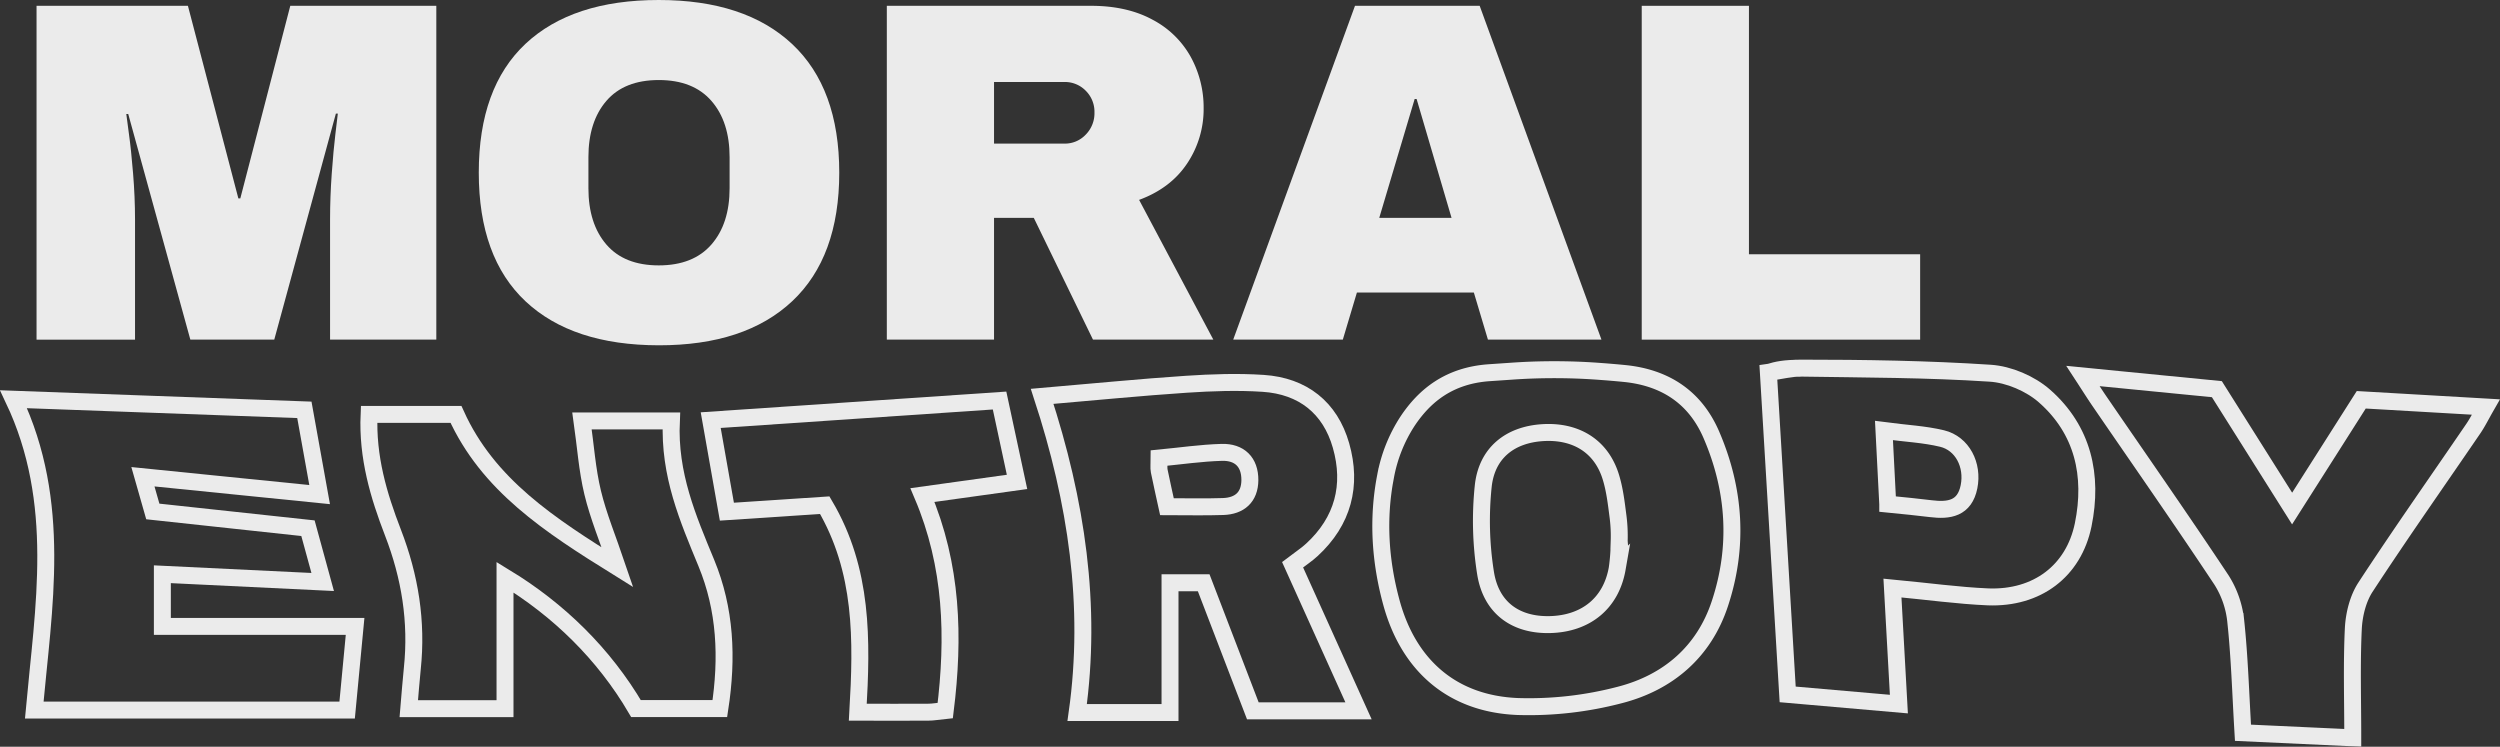 <svg xmlns="http://www.w3.org/2000/svg" viewBox="0 0 1474.85 440.51"><rect x="0" y="0" width="1474.85" height="440.51" fill="#333333" stroke="none"/><defs><style>.cls-1{isolation:isolate;}.cls-2{opacity:0.9;}.cls-3{fill:none;stroke:#fff;stroke-miterlimit:10;stroke-width:10px;}.cls-4{fill:#fff;}</style></defs><title>W Logo - Secondary</title><g id="Layer_2" data-name="Layer 2"><g id="Artboard_1" data-name="Artboard 1" class="cls-1"><g id="Vector_Smart_Object_Image" data-name="Vector Smart Object Image" class="cls-2"><path class="cls-3" d="M891.39,219a361.19,361.19,0,0,1,51.07,0c5.37.39,10.73.82,16.08,1.36,23.73,2.41,41.48,13.91,51.07,36.18,14,32.5,16.14,66,5,99.6-9.42,28.57-30.69,46.54-58.95,53.83a211.13,211.13,0,0,1-60.37,6.83c-38.3-1.57-64.18-23.95-74.38-61.11-6.8-24.79-8.33-49.84-3.51-74.65a88.86,88.86,0,0,1,13.07-32.72c10.12-15.12,24.6-26.83,48.16-28.45Zm63.83,100.17a90.41,90.41,0,0,0-.67-14.34c-1-7.61-1.89-15.94-4.37-23.77C944.43,262.88,929.34,254,910,255.24S877,267.35,875,287a196.64,196.64,0,0,0,1.44,51.41c3.41,20.55,18.08,30.56,38,30.06,21.23-.54,36.07-12.67,39.63-33.15A118.26,118.26,0,0,0,955.22,319.14Z"/><path class="cls-3" d="M8,235.52l171.56,6.26,9,50L84.31,281.25c2.33,8.18,4,14,5.84,20.48l91.53,9.88c2.82,10.32,5.4,19.76,8.68,31.73l-94.58-4.57v30.78h113.7c-1.72,18.08-3.12,32.86-4.69,49.34H20.21C25.7,358.2,36.91,296.56,8,235.52Z"/><path class="cls-3" d="M739.1,419.35l-29-75.55H690.24v76.56H635.47c8.84-63-.37-124.53-20.66-186.53,31-2.65,57.94-5.34,85-7.14,15.1-1,30.35-1.53,45.42-.53,23.32,1.55,39.5,14.28,45.89,36.69,6.69,23.46,1.22,44.62-17.22,61.54-3,2.8-6.57,5.09-11.36,8.75l38.91,86.21ZM688.43,298.91c11.58,0,22.37.28,33.14-.09,9.7-.33,15.69-5.51,15.78-15.54.08-10.73-6.16-16.69-16.54-16.41-12.28.34-24.52,2.16-37,3.35,0,3.68-.31,5.72.06,7.63C685.29,284.88,686.9,291.87,688.43,298.91Z"/><path class="cls-3" d="M1116.43,346.9c1.29,23.33,2.5,45,3.8,68.47l-65.61-5.72c-3.79-63.13-7.54-125.58-11.39-189.95,7.53-1,13.46-2.62,19.35-2.53,37.19.58,74.43.57,111.52,3,11,.7,23.67,6.12,32,13.44,22.77,20,28.81,46.89,22.86,76-5.61,27.35-27.29,43.6-56.12,42.51C1155.1,351.36,1137.41,348.88,1116.43,346.9Zm-2.77-49.51c9.95,1,17.67,1.72,25.36,2.69,10.85,1.37,20-.06,22.58-12.92s-3.95-25.56-15.88-28.45c-10.39-2.52-21.27-3-34.29-4.72C1112.21,269.27,1112.89,282.48,1113.66,297.39Zm-70.43-77.69c7.53-1,9.51-2.53,19.35-2.53,37.19,0,74.43.57,111.52,3m-130.87-.42c5.34-1.63,9.51-2.53,19.35-2.53"/><path class="cls-3" d="M396.05,248.33c-1.46,31.63,9.83,57.61,20.62,83.76,11.32,27.42,12.61,55.84,8,85.92H375.2c-19-32.34-45.6-58.24-77.27-77.51v77.56H241.17c.72-8.33,1.27-16,2.07-23.69,2.91-27.66-1.37-54.17-11.39-80.1-8.5-22-15.22-44.56-14.12-69.79H269c18.87,41.73,55.25,65.3,95.25,90.17-5.66-16.72-11.26-30.13-14.62-44.07-3.25-13.49-4.19-27.54-6.28-42.25Z"/><path class="cls-3" d="M1228.82,221.82l79,7.76L1352.21,300,1393,235.85l73.49,4.26c-2.93,5.11-4.87,9.08-7.34,12.7-21.26,31.15-43,62-63.64,93.55-4.49,6.87-6.78,16.19-7.19,24.53-1,20.75-.33,41.59-.33,64.39l-64.77-3c-1.38-23.09-2-44.49-4.25-65.73a56,56,0,0,0-8.37-24.3c-23.44-35.35-47.77-70.13-71.75-105.13C1236,233,1233.3,228.69,1228.82,221.82Z"/><path class="cls-3" d="M557.65,419.15c-4.06.41-7.1,1-10.15,1-13,.1-26,0-41.44,0,2.47-42.69,3.22-83.54-19.5-122.12l-57.74,3.82c-3.1-17.56-6.11-34.6-9.54-54l170.41-11.56c3.37,15.7,6.61,30.83,10.3,48l-55.8,7.77C561.9,333.77,563,375.92,557.65,419.15Z"/><path class="cls-4" d="M194.72,200.35v-71q0-13.16,1-27.05T197.87,79q1.14-9.45,1.43-12h-1.15L161.8,200.35H112.29L75.65,67.26H74.51q.27,2.58,1.57,11.88t2.43,23.18q1.14,13.89,1.15,27.05v71H21.56V3.43h89.3l29.76,113.63h1.15L171.25,3.43H257.4V200.35Z"/><path class="cls-4" d="M467.34,26q27.77,26.06,27.77,75.85t-27.77,75.85q-27.76,26.06-78.71,26t-78.56-25.91q-27.63-25.89-27.62-76t27.62-76Q337.69,0,388.63,0T467.34,26ZM357.72,59.53q-10.59,12.31-10.59,33.2v18.32q0,20.89,10.59,33.2t30.91,12.31q20.33,0,31.06-12.31t10.73-33.2V92.73q0-20.88-10.73-33.2T388.63,47.22Q368.3,47.22,357.72,59.53Z"/><path class="cls-4" d="M700.33,96.46q-9.74,14.6-28.33,21.46l43.79,82.43h-71l-34.92-71.84H586.42v71.84H523.17V3.43H643.66q21.18,0,36.21,8.16a54.82,54.82,0,0,1,22.61,22,62.06,62.06,0,0,1,7.59,30.2A57.54,57.54,0,0,1,700.33,96.46ZM640.51,53.52a17.13,17.13,0,0,0-12.59-5.15h-41.5V84.72h41.5a16.85,16.85,0,0,0,12.59-5.3,17.92,17.92,0,0,0,5.16-13A17.47,17.47,0,0,0,640.51,53.52Z"/><path class="cls-4" d="M877.79,200.35l-8.3-27.76h-69l-8.3,27.76H727.52L799.36,3.43h73.56l71.84,196.92Zm-64.11-71.84h42.64L835.71,58.39h-1.14Z"/><path class="cls-4" d="M968.52,3.43h63.25V150h101v50.37H968.52Z"/></g></g></g></svg>